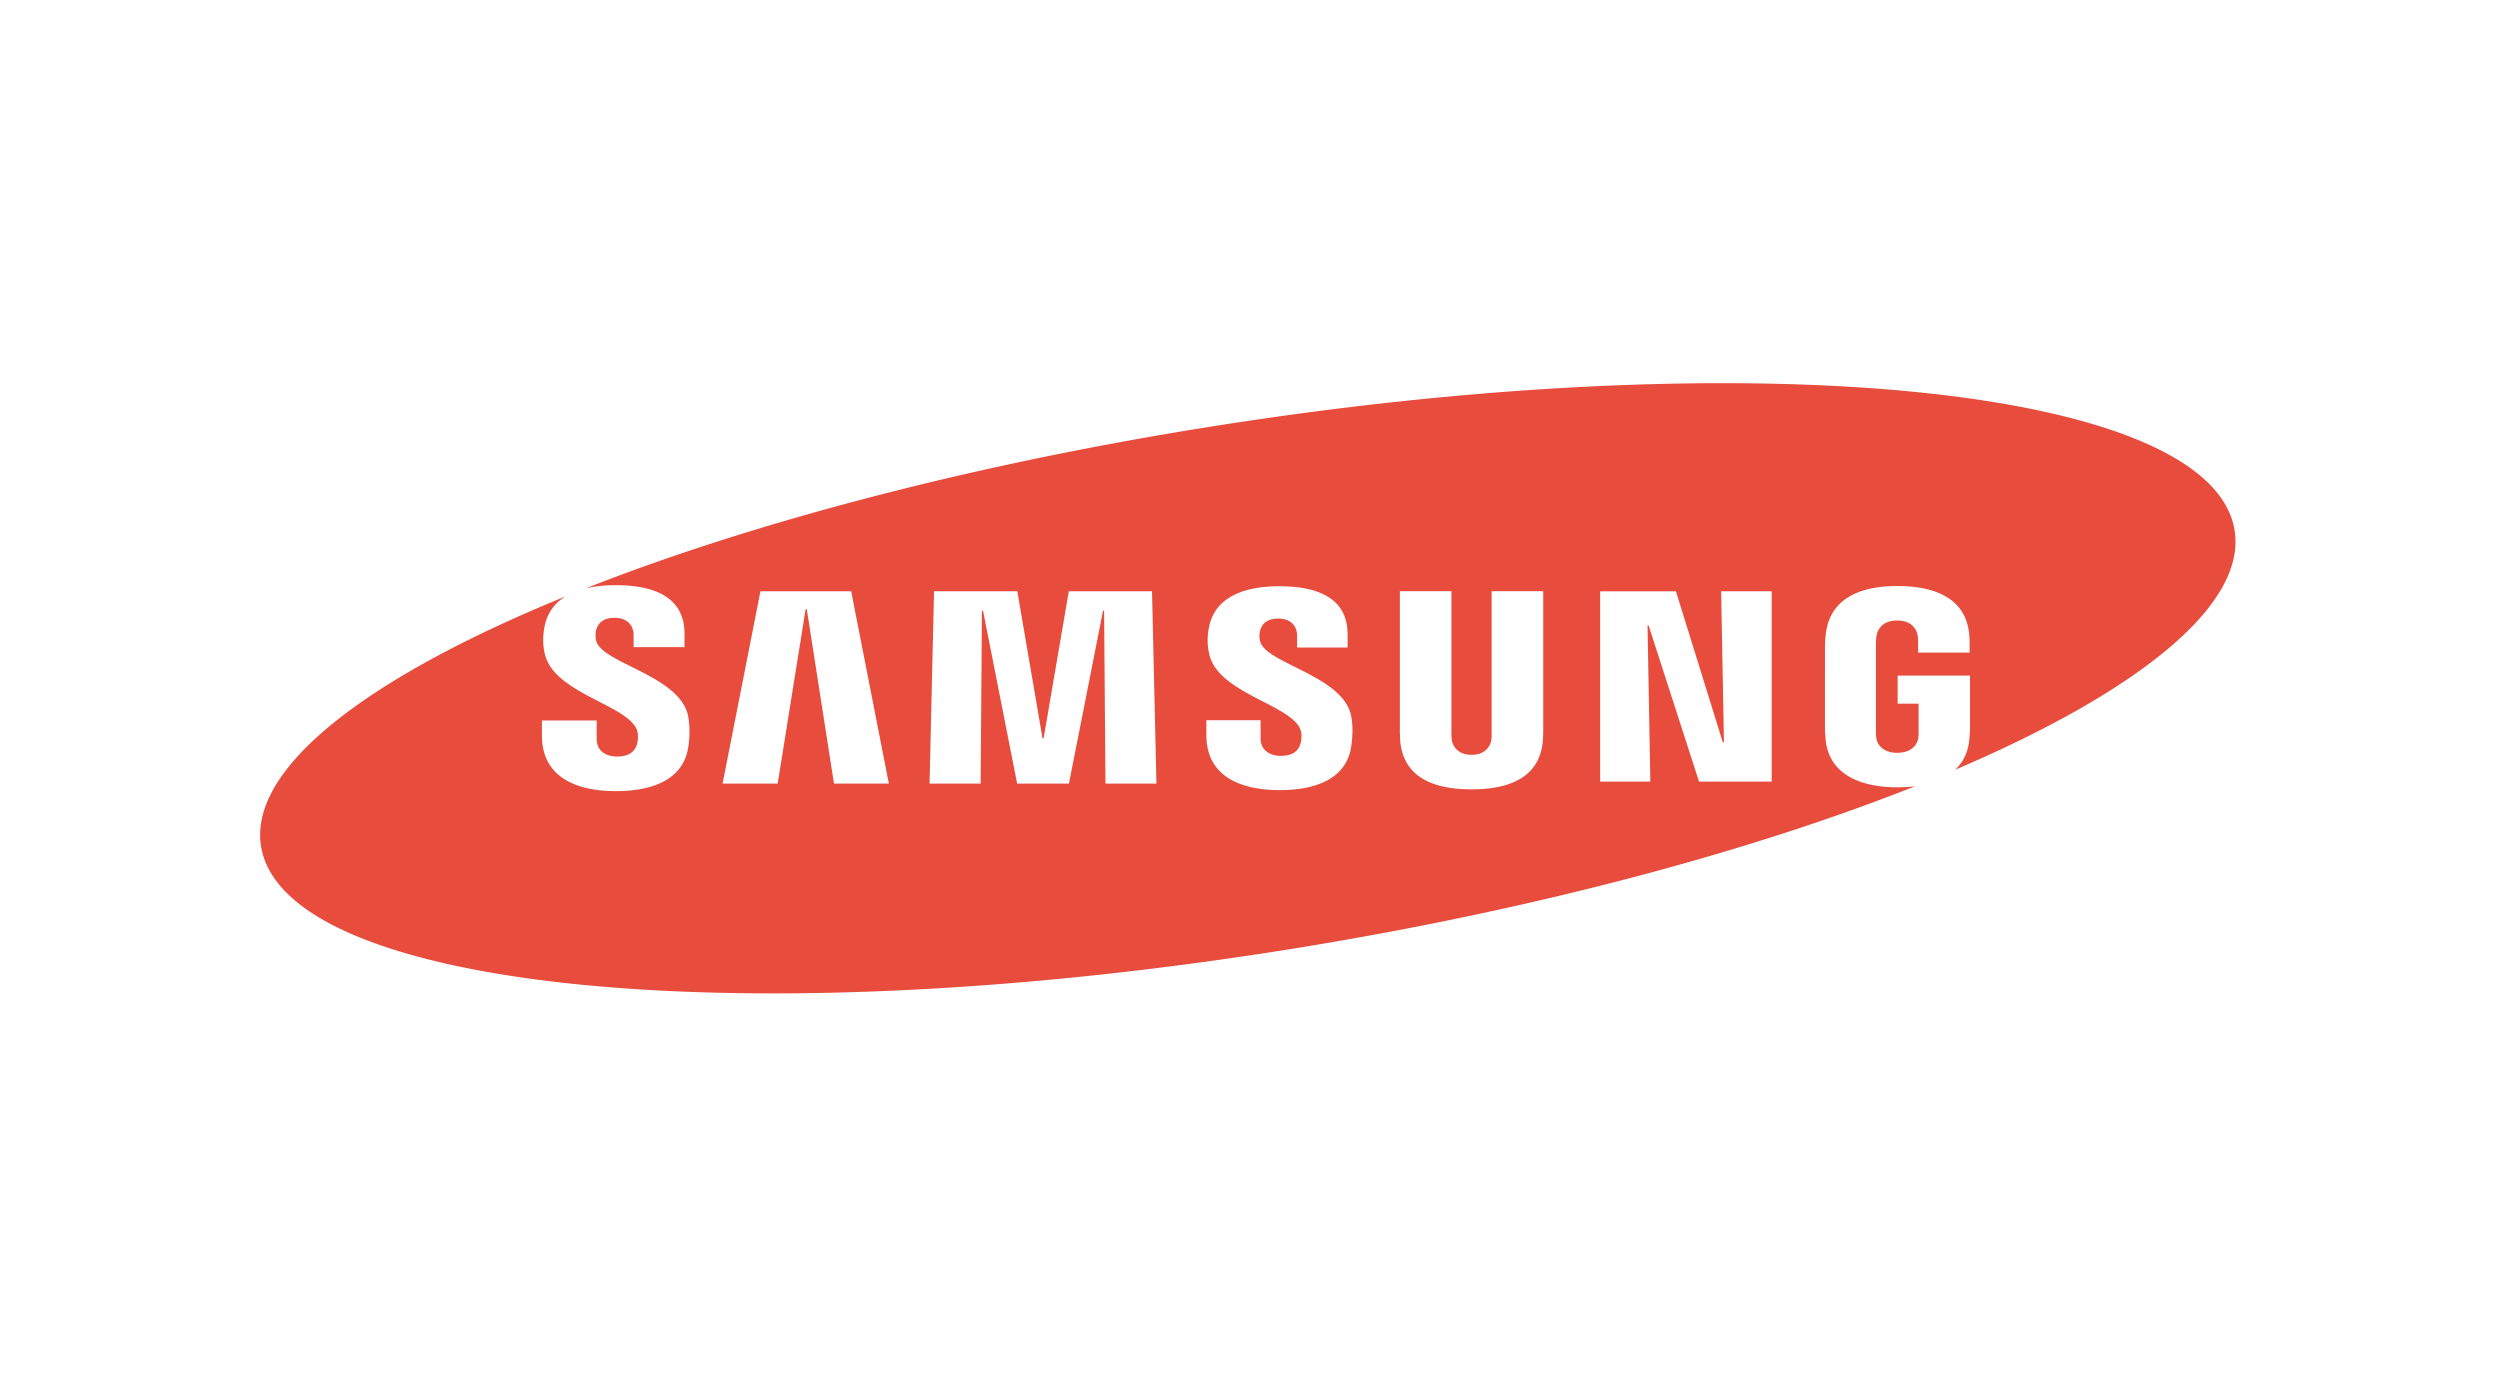 <svg xmlns="http://www.w3.org/2000/svg" width="180" height="100" viewBox="0 0 180 100"><g fill="none" fill-rule="evenodd"><path fill="#E74C3C" d="M137.885 56.61c-11.796 4.683-27.297 8.861-44.537 11.654-39.226 6.357-72.595 3.132-74.53-7.202-1.057-5.65 7.505-12.254 21.896-18.118-.795.488-1.344 1.22-1.523 2.257-.106.622-.122 1.177.033 1.871.641 2.83 5.86 3.65 6.616 5.441.143.336.1.767.033 1.027-.124.46-.455.93-1.432.93-.921 0-1.48-.497-1.48-1.258v-1.34h-3.94l-.003 1.072c0 3.087 2.579 4.018 5.342 4.018 2.657 0 4.846-.856 5.194-3.163.178-1.196.045-1.979-.016-2.275-.62-2.898-6.196-3.763-6.611-5.384a1.733 1.733 0 0 1-.016-.73c.102-.441.423-.928 1.343-.928.858 0 1.366.5 1.366 1.256v.855h3.664v-.973c0-3.016-2.873-3.487-4.954-3.487-.778 0-1.514.072-2.173.233 11.754-4.626 27.12-8.749 44.188-11.514 39.227-6.36 72.59-3.134 74.522 7.198 1.015 5.41-6.794 11.698-20.098 17.373.56-.523.929-1.23 1.019-2.154a9.42 9.42 0 0 0 .053-.912v-3.716h-5.21v2.021h1.508v2.01a3.2 3.2 0 0 1-.032.527c-.07.37-.44 1.003-1.505 1.003-1.063 0-1.433-.632-1.497-1.003a2.751 2.751 0 0 1-.038-.527V46.34c0-.224.017-.471.063-.654.078-.344.391-1.009 1.462-1.009 1.12 0 1.402.703 1.465 1.01.043.197.051.528.048.526v.776h3.705v-.462s.015-.471-.033-.913c-.27-2.592-2.551-3.42-5.157-3.42-2.608 0-4.834.832-5.16 3.42a9.325 9.325 0 0 0-.062.913l-.003 5.83c.005.26.011.45.053.912.249 2.52 2.564 3.418 5.172 3.418.433 0 .857-.025 1.265-.077zm-13.761-3.166h-.082l-3.376-10.87h-5.456v13.701h3.614l-.202-11.245h.078l3.63 11.245h5.23V42.573h-3.638l.202 10.871zm-66.118-9.588h.082l1.958 12.563h3.951l-2.712-13.846h-6.534L52.026 56.42h3.967l2.013-12.563zm17.133 9.302h-.078l-1.814-10.585h-5.995l-.325 13.846h3.68l.092-12.448h.08l2.457 12.448h3.728l2.455-12.448h.077l.097 12.448h3.671l-.318-13.846h-5.992L75.14 53.158zm18.507.342c-.12.46-.448.921-1.42.921-.908 0-1.462-.497-1.462-1.24l-.003-1.328h-3.9l-.004 1.057c0 3.056 2.555 3.979 5.29 3.979 2.63 0 4.798-.845 5.14-3.131.177-1.187.05-1.96-.013-2.25-.617-2.872-6.137-3.728-6.547-5.333a1.642 1.642 0 0 1-.014-.717c.104-.444.42-.92 1.33-.92.85 0 1.347.49 1.347 1.24v.846h3.636v-.963c0-2.983-2.85-3.451-4.91-3.451-2.584 0-4.702.803-5.085 3.041a4.496 4.496 0 0 0 .035 1.85c.632 2.8 5.8 3.613 6.547 5.387.145.333.098.752.033 1.012zm13.716-.157c-.07.34-.389 1.005-1.408 1.005-1.027 0-1.337-.665-1.416-1.005a3.126 3.126 0 0 1-.035-.53V42.567h-3.712V52.5c-.008.254.019.778.031.91.258 2.584 2.428 3.423 5.13 3.423 2.7 0 4.868-.839 5.128-3.424.013-.13.04-.655.032-.91v-9.932h-3.716v10.246a2.7 2.7 0 0 1-.034.53z"/><path fill="none" d="M0 0h180v100H0z"/></g></svg>
